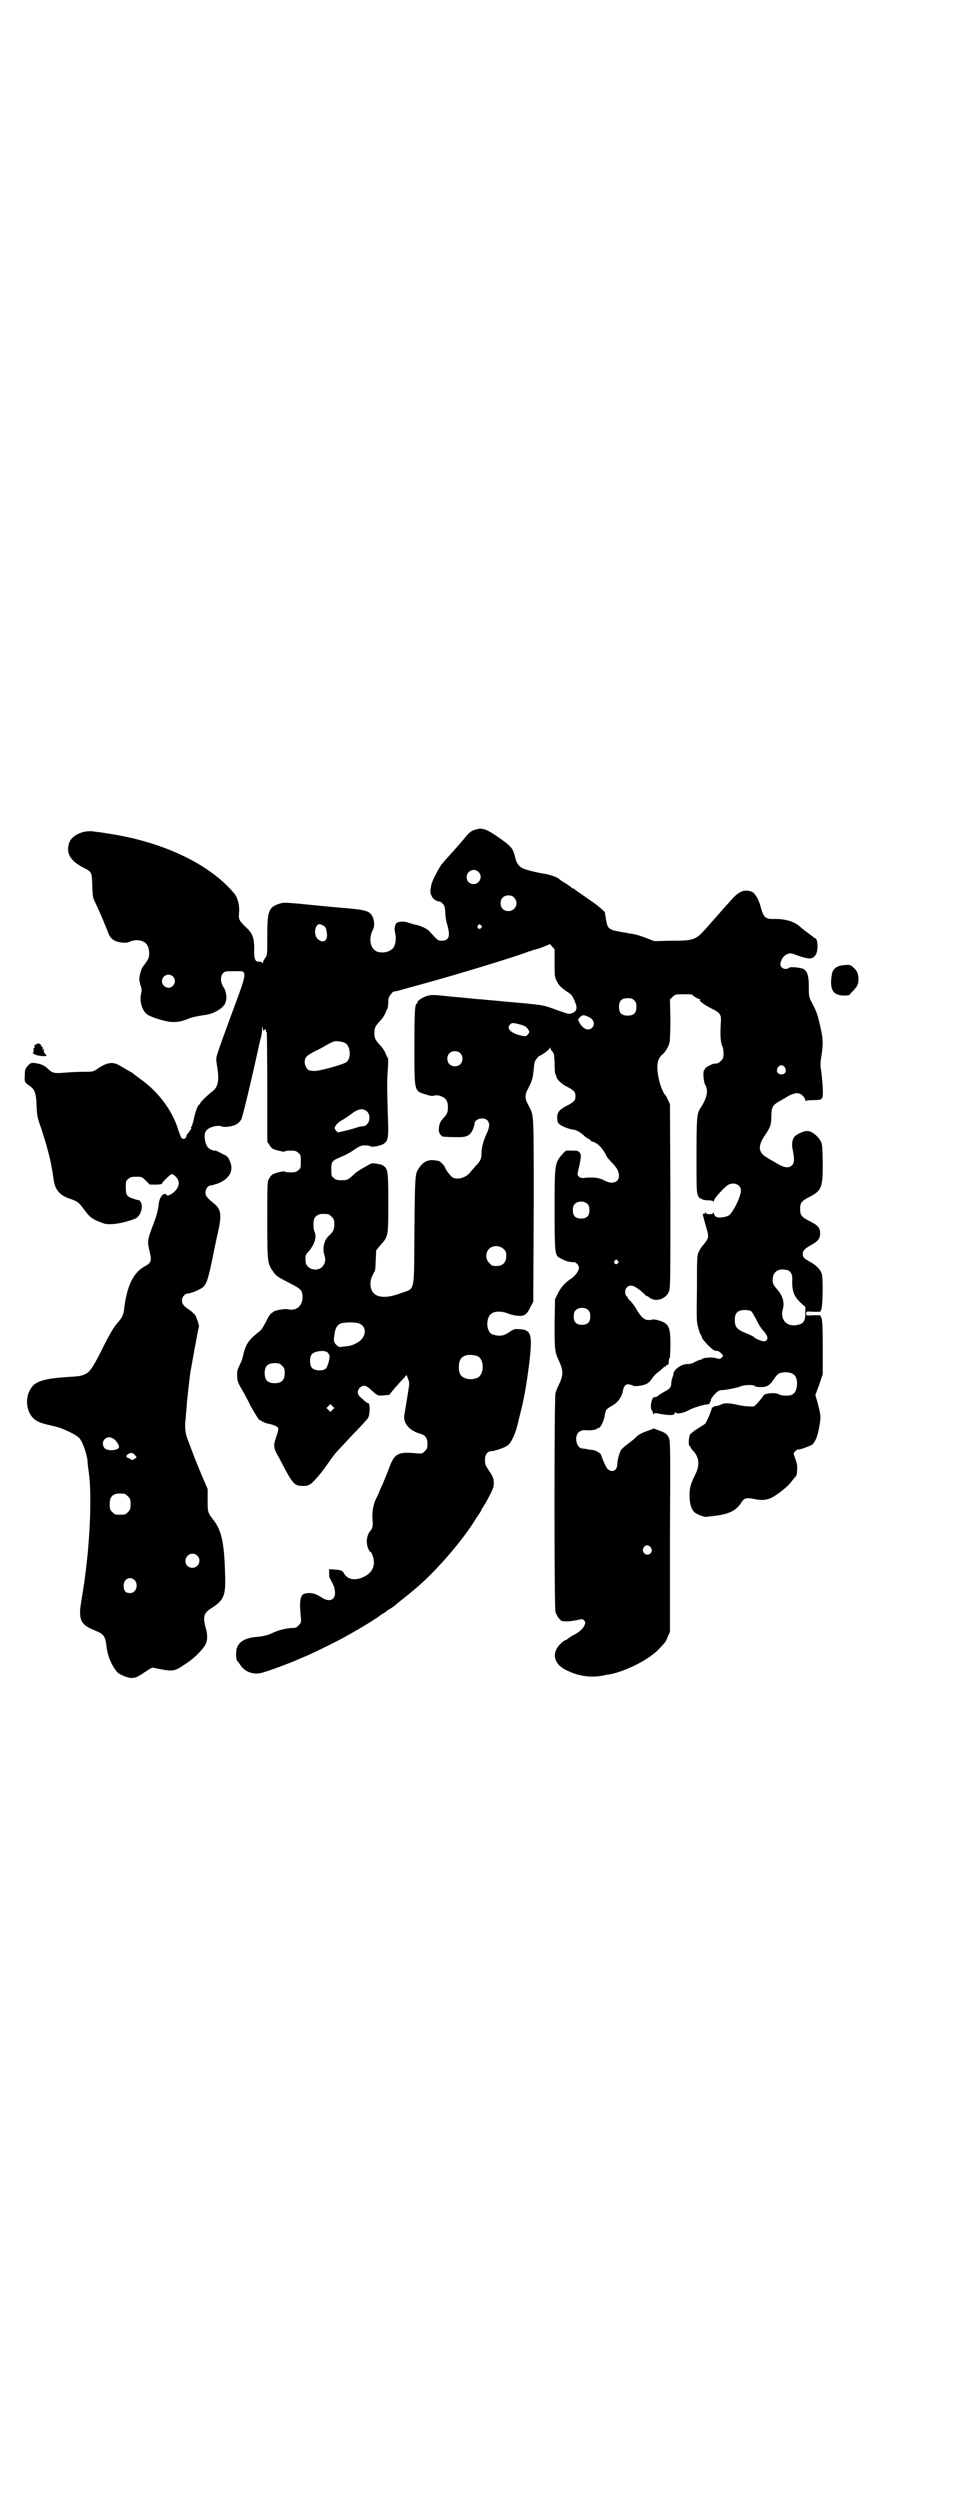 <?xml version="1.0" standalone="no"?>
<!DOCTYPE svg PUBLIC "-//W3C//DTD SVG 20010904//EN"
 "http://www.w3.org/TR/2001/REC-SVG-20010904/DTD/svg10.dtd">
<svg version="1.0" xmlns="http://www.w3.org/2000/svg"
 width="1113pt" height="2870pt" viewBox="0 0 1113 2870"
 preserveAspectRatio="xMidYMid meet">
<g transform="translate(0,2870) scale(0.5,-0.5)"
fill="#000000" stroke="none">
<path d="M1092 3835 c-10 -3 -14 -6 -26 -21 -6 -7 -18 -21 -28 -32 -9 -10 -19
-21 -22 -25 -6 -6 -24 -41 -25 -48 -3 -15 -3 -19 0 -25 3 -8 11 -14 19 -14 1
0 4 -2 7 -5 4 -4 5 -7 6 -20 0 -9 2 -21 4 -27 8 -27 5 -38 -12 -38 -9 0 -9 0
-28 21 -6 7 -22 14 -34 16 -4 1 -10 3 -14 4 -12 5 -28 3 -30 -3 -3 -7 -3 -13
-1 -22 3 -12 0 -30 -7 -35 -9 -8 -23 -10 -35 -6 -16 7 -20 30 -9 51 5 10 2 29
-6 36 -6 7 -21 10 -60 13 -21 2 -45 4 -54 5 -9 1 -32 3 -51 5 -35 3 -35 3 -47
-1 -22 -8 -25 -17 -25 -74 0 -43 0 -43 -5 -50 -3 -4 -5 -9 -5 -10 0 -3 0 -3
-2 0 -1 1 -4 2 -7 2 -9 -1 -12 7 -11 29 0 24 -3 35 -18 49 -17 16 -18 19 -17
33 2 15 -2 33 -9 43 -52 65 -154 116 -273 137 -11 2 -32 5 -37 6 -3 0 -10 1
-16 2 -23 3 -49 -9 -55 -26 -8 -24 2 -41 32 -57 20 -10 20 -10 21 -42 1 -26 1
-27 9 -43 7 -15 21 -47 28 -66 5 -13 14 -19 29 -21 10 -1 15 -1 21 2 13 6 30
3 37 -5 6 -7 8 -20 6 -30 -2 -7 -5 -11 -14 -23 -3 -3 -8 -21 -8 -28 0 -3 1 -9
3 -15 3 -8 3 -12 1 -19 -4 -18 3 -40 15 -48 10 -6 32 -13 49 -16 16 -2 29 0
45 7 7 3 21 6 35 8 22 2 46 16 50 29 4 10 2 26 -5 36 -7 11 -7 24 -1 31 5 5 6
5 25 5 3 0 9 0 13 0 16 1 15 -9 -2 -55 -32 -87 -49 -133 -50 -140 -2 -5 -1
-13 1 -25 5 -31 2 -46 -11 -56 -11 -8 -28 -25 -28 -27 0 -2 -1 -3 -2 -3 -3 0
-10 -18 -13 -35 -2 -9 -5 -17 -6 -17 0 0 -1 -1 0 -2 1 -1 0 -3 -2 -5 -2 -2 -3
-3 -2 -3 1 0 0 -1 -2 -3 -2 -1 -4 -5 -5 -8 -1 -6 -7 -8 -11 -4 -1 1 -4 9 -7
17 -13 45 -46 89 -87 118 -7 5 -13 10 -15 11 -1 2 -6 5 -10 7 -4 2 -12 7 -19
11 -19 12 -31 11 -55 -5 -10 -7 -11 -7 -33 -7 -12 0 -31 -1 -42 -2 -25 -2 -28
-1 -38 8 -9 9 -17 12 -30 14 -9 1 -10 1 -17 -6 -6 -7 -7 -9 -7 -22 -1 -16 -1
-16 12 -25 11 -8 14 -16 15 -45 1 -23 2 -28 10 -50 9 -27 18 -58 23 -82 4 -22
4 -22 6 -36 3 -25 14 -38 39 -46 17 -6 19 -8 31 -24 13 -18 19 -23 45 -32 13
-5 46 0 73 11 12 5 19 28 12 38 -2 3 -3 5 -4 4 0 0 -5 1 -11 3 -16 5 -19 8
-19 26 0 14 0 16 6 20 4 4 7 5 18 5 13 0 13 0 22 -9 l9 -9 14 0 c8 0 14 1 14
2 0 3 19 22 23 22 2 0 6 -3 9 -6 12 -12 7 -29 -11 -40 -7 -4 -8 -4 -10 -2 -5
8 -16 -3 -18 -18 -2 -17 -5 -29 -12 -47 -15 -40 -15 -40 -9 -66 5 -21 3 -25
-12 -33 -26 -14 -41 -46 -47 -99 -2 -13 -3 -17 -18 -34 -7 -9 -16 -24 -28 -48
-22 -45 -32 -61 -41 -65 -12 -6 -14 -6 -45 -8 -47 -3 -70 -9 -80 -23 -18 -24
-13 -61 9 -76 9 -6 17 -8 43 -14 19 -4 52 -20 58 -28 8 -10 16 -35 18 -50 0
-8 2 -20 3 -28 6 -42 4 -124 -4 -200 -6 -53 -6 -51 -14 -100 -6 -38 0 -50 30
-62 23 -9 26 -13 29 -40 3 -23 14 -46 26 -58 7 -6 27 -13 33 -12 3 1 6 1 7 1
3 1 16 8 19 11 2 1 7 4 11 7 l9 5 20 -4 c26 -5 32 -4 51 9 21 13 36 27 48 43
8 10 9 26 3 45 -6 24 -4 32 13 43 30 19 34 29 32 81 -2 70 -8 97 -26 121 -14
18 -14 18 -14 46 l0 26 -15 35 c-8 19 -17 41 -20 50 -3 8 -8 21 -11 29 -6 15
-7 31 -4 53 0 7 2 19 2 27 1 12 5 48 8 72 2 12 19 106 20 107 1 1 -5 21 -9 27
-3 3 -9 9 -14 12 -12 8 -16 13 -16 21 0 8 7 16 14 16 7 0 30 10 35 15 8 9 11
17 21 65 5 26 12 58 15 71 6 32 4 43 -12 56 -15 12 -19 17 -19 25 0 8 6 16 12
16 2 0 9 2 15 4 28 10 40 31 28 54 -3 8 -6 10 -17 15 -7 4 -14 7 -15 7 -3 -1
-12 2 -16 6 -8 7 -12 30 -6 39 6 9 28 15 38 10 7 -2 26 1 33 6 4 2 8 7 10 10
3 5 23 88 40 166 2 10 5 21 6 25 1 4 2 11 2 16 1 9 1 9 2 2 1 -6 1 -7 3 -3 2
2 3 3 3 2 1 -5 1 -6 3 -8 0 -2 1 -58 1 -127 l0 -124 5 -7 c2 -4 6 -8 8 -9 6
-3 27 -8 27 -6 0 1 6 2 13 2 11 0 14 -1 18 -5 6 -4 6 -6 6 -20 0 -14 0 -16 -6
-20 -4 -4 -7 -5 -18 -5 -7 0 -13 1 -13 2 0 2 -21 -3 -27 -6 -2 -1 -6 -5 -8 -9
-5 -7 -5 -7 -5 -95 0 -101 0 -101 15 -122 7 -9 11 -11 34 -23 29 -15 32 -17
32 -35 -1 -20 -15 -31 -35 -26 -7 1 -30 -3 -32 -6 -1 -1 -2 -2 -4 -3 -2 0 -8
-9 -13 -20 -8 -15 -11 -20 -20 -26 -21 -17 -27 -27 -33 -53 -1 -5 -3 -12 -5
-15 -8 -17 -9 -20 -8 -32 0 -11 2 -15 15 -37 8 -15 14 -26 14 -27 0 -1 16 -28
19 -32 2 -3 5 -5 6 -5 2 0 3 -1 3 -2 0 -1 1 -2 2 -1 1 1 2 0 3 -1 1 -1 5 -2 9
-3 12 -2 22 -7 23 -10 1 -2 -1 -10 -4 -19 -8 -23 -7 -27 7 -51 1 -2 7 -14 14
-27 18 -32 22 -36 40 -36 14 0 18 3 33 20 12 14 13 16 26 34 13 19 17 23 33
40 6 6 20 22 32 34 12 12 22 24 24 26 6 5 7 36 2 36 -2 0 -5 2 -17 13 -9 7 -9
16 -2 23 8 7 15 5 26 -6 6 -5 11 -10 12 -10 2 0 3 -1 3 -2 1 0 7 -1 13 0 l13
1 13 16 c8 9 17 19 21 23 l6 7 3 -8 c2 -4 3 -9 3 -13 0 -5 -8 -52 -11 -70 -4
-19 11 -37 36 -44 12 -3 17 -10 17 -23 0 -10 -1 -12 -6 -17 -6 -6 -6 -6 -20
-5 -42 4 -50 0 -63 -36 -4 -11 -11 -27 -14 -35 -4 -8 -7 -15 -7 -15 0 -1 -3
-8 -7 -16 -8 -15 -11 -35 -9 -53 1 -11 0 -18 -6 -24 -5 -6 -9 -19 -7 -29 1 -9
6 -19 9 -19 1 0 3 -5 5 -11 6 -20 -2 -37 -22 -46 -19 -9 -36 -6 -44 7 -4 8 -8
9 -22 10 l-13 1 0 -10 c0 -6 1 -12 3 -13 1 -2 4 -8 7 -14 11 -29 -4 -44 -29
-27 -12 8 -23 11 -36 8 -11 -2 -14 -16 -10 -53 1 -13 1 -14 -5 -20 -4 -5 -8
-6 -13 -6 -13 0 -34 -5 -48 -12 -11 -5 -18 -7 -39 -9 -21 -2 -36 -10 -41 -23
-4 -7 -3 -29 0 -32 1 0 4 -5 7 -9 11 -17 32 -24 53 -17 15 4 65 23 76 28 4 2
14 6 21 9 17 7 76 36 93 46 40 22 73 43 80 49 1 1 4 2 6 4 3 1 6 3 7 5 2 1 6
4 10 6 4 3 9 6 11 8 2 2 8 7 12 10 4 3 9 7 10 8 1 1 9 7 17 14 44 35 106 105
139 156 6 10 13 20 15 23 2 3 4 6 4 7 0 1 2 4 4 7 7 10 24 43 24 48 1 14 0 20
-10 34 -9 13 -10 16 -10 26 0 12 6 20 15 20 7 0 31 8 37 13 9 6 20 31 25 57 1
3 3 12 5 20 7 26 14 66 19 106 9 72 6 83 -22 84 -11 1 -13 0 -22 -6 -14 -10
-24 -11 -40 -6 -15 6 -16 41 0 49 8 5 24 4 36 -1 5 -2 15 -5 21 -5 16 -2 22 2
30 19 l7 13 1 211 c0 231 1 214 -12 240 -9 16 -9 24 0 40 9 18 10 23 12 42 1
13 2 19 6 24 3 4 6 7 6 7 3 0 22 13 24 17 1 3 2 4 2 2 0 -1 2 -5 4 -8 5 -4 5
-7 6 -28 0 -12 1 -24 2 -25 1 -1 2 -3 2 -5 0 -5 12 -17 22 -22 18 -9 22 -13
22 -23 0 -10 -4 -14 -22 -23 -15 -8 -20 -14 -20 -26 0 -9 1 -12 5 -15 4 -5 26
-13 33 -13 5 0 17 -7 24 -14 3 -3 7 -6 10 -7 2 -1 4 -2 4 -3 0 -1 3 -3 7 -4
10 -3 21 -14 29 -30 2 -5 9 -13 15 -19 5 -5 11 -13 12 -16 10 -23 -7 -36 -30
-24 -12 7 -27 9 -50 6 -4 0 -7 1 -10 4 -3 3 -3 4 1 21 5 22 6 29 1 34 -3 4 -5
4 -21 4 -10 1 -11 0 -17 -7 -19 -21 -19 -23 -19 -129 0 -93 1 -101 8 -108 4
-3 18 -10 24 -11 3 0 5 -1 6 -1 1 0 3 0 6 0 5 0 12 -7 12 -13 0 -7 -9 -20 -21
-27 -13 -9 -21 -19 -28 -33 l-6 -12 -1 -56 c0 -61 0 -65 11 -88 9 -20 9 -30 0
-50 -4 -8 -8 -18 -9 -22 -3 -12 -3 -493 0 -503 2 -4 5 -11 8 -14 5 -6 6 -7 18
-7 7 0 18 2 24 3 11 3 12 3 16 -1 3 -4 3 -5 1 -10 -3 -9 -14 -18 -27 -24 -5
-3 -11 -7 -12 -8 -2 -2 -4 -3 -5 -3 -2 0 -7 -4 -12 -9 -21 -21 -15 -47 16 -61
27 -13 55 -17 84 -11 3 1 9 2 12 2 41 8 95 36 117 61 13 14 14 15 18 26 l5 11
0 218 c1 192 1 219 -2 226 -4 10 -8 13 -22 18 l-13 5 -13 -5 c-17 -6 -23 -9
-32 -19 -5 -4 -13 -10 -18 -14 -4 -3 -10 -8 -12 -11 -4 -6 -9 -24 -9 -33 0
-14 -11 -20 -21 -12 -4 2 -13 23 -16 33 -1 4 -12 11 -21 12 -5 0 -11 1 -13 2
-2 0 -6 1 -9 1 -13 0 -20 26 -9 37 4 4 11 6 17 5 10 -1 25 1 26 4 0 1 1 2 2 1
4 -2 12 13 15 27 2 15 4 17 15 23 15 8 24 20 27 36 2 11 7 16 15 14 4 -1 8 -2
9 -3 0 -1 7 -1 14 0 15 2 22 6 29 17 2 3 7 9 11 12 4 3 10 8 13 11 3 3 6 5 7
4 1 0 1 0 1 2 0 1 1 2 3 2 2 0 3 2 3 6 1 8 1 9 3 11 0 1 1 15 1 31 0 41 -4 48
-30 55 -5 1 -11 2 -12 1 -1 -1 -6 -1 -10 -1 -9 1 -16 8 -25 23 -3 6 -9 14 -13
19 -5 4 -8 8 -8 9 0 1 -1 3 -3 4 -4 4 -4 15 1 20 8 8 18 5 40 -15 2 -3 5 -5 6
-5 1 0 3 -1 4 -2 14 -13 38 -6 46 11 4 8 4 15 4 220 l-1 212 -5 10 c-2 6 -5
10 -6 11 -4 3 -12 23 -15 38 -6 31 -3 45 9 55 6 5 13 16 16 27 1 6 2 23 2 54
l-1 45 6 6 c6 6 7 6 25 6 11 0 19 0 20 -1 3 -4 14 -10 17 -10 3 0 3 -1 1 -1
-4 -2 9 -12 27 -21 19 -9 22 -14 21 -29 -2 -32 -1 -50 4 -59 1 -2 2 -9 2 -15
0 -10 -1 -12 -6 -17 -5 -5 -9 -7 -15 -6 -3 0 -23 -10 -22 -12 1 -1 0 -2 -1 -3
-4 -2 -2 -27 2 -34 8 -13 4 -31 -12 -55 -7 -11 -8 -22 -8 -107 0 -72 0 -84 3
-91 2 -5 4 -8 4 -7 1 0 3 0 4 -2 2 -1 8 -3 14 -3 7 0 12 -1 13 -2 1 -2 2 -2 2
1 0 5 23 30 32 36 13 8 30 1 30 -12 0 -15 -18 -51 -28 -58 -6 -3 -19 -6 -26
-4 -4 1 -6 3 -8 8 -1 3 -2 4 -2 3 0 -3 -2 -4 -8 -4 -4 0 -8 1 -8 2 0 1 -1 2
-2 2 -1 0 -2 -1 -1 -2 1 -2 1 -2 -2 -1 -4 1 -3 -1 3 -23 8 -27 8 -30 4 -37 -2
-3 -5 -8 -8 -11 -3 -3 -8 -10 -10 -15 -5 -9 -5 -12 -5 -85 -1 -73 -1 -77 3
-91 2 -8 5 -15 6 -16 1 -1 2 -3 2 -5 0 -5 25 -31 30 -31 1 -1 5 -1 7 -1 2 -1
6 -3 8 -6 5 -5 5 -5 1 -9 -3 -3 -5 -4 -12 -2 -5 2 -11 2 -15 2 -3 0 -9 -1 -12
-1 -4 -1 -6 -2 -6 -2 1 -1 -1 -2 -3 -2 -2 0 -8 -2 -13 -5 -5 -3 -11 -5 -16 -5
-14 1 -32 -11 -34 -22 0 -3 -2 -8 -3 -11 -1 -3 -2 -8 -2 -11 0 -9 -3 -13 -15
-19 -5 -3 -12 -7 -14 -9 -4 -3 -5 -4 -10 -4 -6 0 -11 -25 -5 -31 1 -1 2 -4 2
-6 0 -3 1 -3 2 -1 1 1 4 2 7 1 29 -6 41 -5 41 0 0 3 1 3 3 1 4 -3 16 -1 29 6
11 6 32 12 40 13 6 0 10 3 9 5 -1 1 0 2 1 2 1 0 1 1 1 3 -1 1 3 7 8 13 8 8 11
10 16 10 10 0 39 6 45 9 6 3 29 4 31 1 2 -3 17 -4 25 -2 9 3 13 7 21 19 8 12
12 14 28 14 17 -1 24 -9 24 -27 -1 -13 -4 -20 -11 -24 -7 -4 -26 -3 -32 1 -7
4 -31 2 -34 -3 -2 -4 -13 -17 -18 -22 -4 -4 -5 -4 -18 -3 -7 0 -19 2 -27 4
-19 4 -27 4 -37 -1 -5 -2 -10 -3 -11 -3 -2 1 -3 0 -3 -1 0 -1 -1 -2 -2 -1 -2
0 -3 -3 -4 -6 -2 -8 -11 -28 -14 -32 -1 -1 -9 -6 -17 -11 -8 -5 -16 -11 -18
-14 -3 -6 -4 -26 -1 -26 1 0 2 -1 2 -2 0 -1 2 -5 5 -8 15 -15 17 -33 7 -54
-12 -24 -14 -32 -14 -50 0 -19 4 -32 12 -39 5 -4 22 -11 27 -10 2 1 9 1 16 2
35 4 52 12 64 31 6 10 12 12 30 8 19 -4 31 -2 43 5 14 8 35 25 42 35 4 5 8 10
10 12 2 2 3 7 3 14 1 11 0 15 -6 32 -3 7 -2 8 2 12 3 3 5 4 5 4 0 -3 30 8 34
11 7 7 12 18 16 41 4 24 4 23 -3 52 l-6 21 9 24 8 24 0 61 c0 47 -1 62 -3 68
l-3 6 -16 0 c-16 -1 -16 -1 -16 4 0 5 0 5 16 4 l16 0 3 6 c3 9 4 69 1 80 -3
11 -12 20 -26 28 -16 9 -17 10 -18 18 0 8 4 13 19 21 16 9 21 15 21 27 0 13
-5 19 -26 29 -17 9 -20 13 -20 27 0 14 3 18 20 27 30 15 32 22 32 79 -1 43 -1
43 -6 52 -7 11 -20 21 -29 21 -7 1 -25 -7 -30 -13 -5 -6 -7 -17 -4 -30 4 -20
4 -30 -1 -35 -7 -8 -18 -7 -36 4 -8 5 -18 10 -22 13 -21 12 -22 27 -3 54 11
17 13 21 13 46 1 16 3 20 16 28 5 3 15 8 22 13 17 9 26 9 34 1 3 -3 6 -8 6
-10 0 -3 1 -4 1 -2 1 1 6 2 17 2 22 0 23 1 22 25 0 10 -2 27 -3 38 -3 18 -3
20 0 39 4 26 4 38 -2 64 -6 28 -9 37 -19 56 -8 15 -8 16 -8 38 0 25 -3 35 -12
41 -6 3 -30 6 -33 3 -9 -7 -23 0 -20 11 4 17 18 26 31 20 8 -3 14 -5 17 -6 21
-6 26 -5 33 5 6 9 5 38 -2 38 -1 0 -3 1 -4 3 -2 1 -8 6 -15 11 -7 5 -14 11
-16 13 -13 11 -32 17 -57 17 -22 -1 -26 3 -33 29 -4 16 -13 30 -19 33 -17 7
-30 2 -47 -17 -8 -9 -16 -18 -18 -20 -4 -5 -23 -26 -36 -41 -29 -33 -31 -34
-86 -34 l-38 -1 -18 7 c-10 4 -23 8 -28 9 -6 1 -12 2 -14 2 -2 1 -9 2 -16 3
-28 5 -31 8 -34 24 -1 4 -2 10 -2 13 -1 3 -2 7 -1 7 0 3 -19 19 -46 37 -12 8
-22 15 -24 17 -1 1 -3 2 -4 2 -1 0 -3 1 -4 3 -2 1 -8 6 -15 10 -7 4 -12 8 -13
9 -2 3 -21 10 -35 12 -19 3 -42 9 -50 13 -8 5 -12 11 -15 22 -6 25 -8 27 -47
54 -22 14 -31 17 -45 12z m7 -97 c11 -10 3 -28 -11 -28 -9 0 -16 6 -16 16 0
14 17 22 27 12z m82 -59 c12 -12 3 -31 -13 -31 -11 0 -18 7 -18 18 0 11 7 18
18 18 6 0 9 -1 13 -5z m-439 -64 c6 -3 7 -5 9 -18 2 -17 -8 -24 -20 -14 -11 8
-9 34 3 35 1 0 5 -1 8 -3z m363 0 c3 -3 3 -3 0 -6 -4 -5 -11 1 -7 6 4 4 4 4 7
0z m169 -86 c0 -30 0 -32 5 -42 6 -11 9 -14 25 -25 6 -3 11 -9 12 -12 2 -3 4
-8 5 -11 6 -13 4 -21 -6 -25 -8 -3 -5 -4 -39 8 -31 11 -23 10 -124 19 -18 2
-37 3 -42 4 -5 0 -25 2 -44 4 -19 2 -38 3 -42 4 -29 3 -34 3 -44 0 -11 -4 -23
-12 -21 -15 1 -1 0 -2 -1 -2 -5 0 -6 -18 -6 -100 0 -103 -1 -101 26 -109 9 -3
14 -4 18 -3 2 1 7 1 10 1 17 -4 23 -11 23 -28 0 -12 -3 -17 -12 -26 -6 -7 -9
-14 -9 -26 0 -7 6 -15 11 -15 1 0 12 -1 24 -1 28 -1 36 2 43 17 2 5 4 11 4 13
0 12 20 17 29 9 7 -7 6 -16 -2 -33 -7 -16 -11 -30 -11 -45 0 -11 -3 -17 -14
-28 -4 -5 -10 -11 -12 -14 -10 -13 -31 -18 -41 -11 -5 3 -17 20 -17 23 0 2
-11 14 -14 14 0 0 -3 1 -5 1 -19 4 -32 -2 -43 -21 -6 -10 -7 -17 -8 -139 -1
-147 2 -132 -30 -144 -45 -17 -71 -9 -71 22 0 6 2 13 4 17 2 4 4 9 6 11 1 2 2
13 2 25 1 12 1 22 1 22 0 1 5 7 10 13 18 20 18 19 18 97 0 73 -1 78 -11 85 -4
3 -8 4 -24 6 -2 0 -6 -1 -9 -3 -3 -2 -9 -5 -14 -8 -6 -3 -13 -8 -17 -11 -18
-17 -19 -17 -32 -17 -11 0 -14 1 -18 5 -6 4 -6 6 -6 20 0 18 2 20 21 28 8 3
22 10 30 16 15 10 17 11 27 11 6 0 11 -1 12 -2 2 -3 24 1 31 6 10 7 11 15 9
64 -2 63 -2 84 0 108 1 13 1 22 0 25 -2 2 -4 7 -6 12 -2 4 -6 11 -10 15 -13
14 -15 18 -15 30 0 12 2 16 15 30 4 4 8 11 10 15 2 5 4 10 5 11 1 2 2 9 2 15
0 9 1 12 6 18 3 4 6 7 6 6 0 0 6 1 14 3 7 2 28 8 47 13 88 24 228 67 249 76 4
1 10 3 12 4 9 1 36 12 36 13 0 1 3 -1 6 -5 l6 -7 0 -31z m-877 -31 c10 -9 3
-26 -10 -26 -8 0 -15 7 -15 15 0 13 16 20 25 11z m1060 -55 c4 -4 5 -7 5 -15
0 -14 -6 -20 -20 -20 -14 0 -20 6 -20 20 0 14 6 20 20 20 8 0 11 -1 15 -5z
m-105 -38 c12 -5 16 -17 8 -25 -8 -8 -21 -3 -29 12 -4 7 -3 8 2 13 5 5 9 5 19
0z m-155 -18 c8 -2 12 -5 15 -9 5 -7 5 -8 0 -14 -4 -4 -5 -4 -14 -2 -24 5 -36
17 -26 26 5 4 6 4 25 -1z m-404 -42 c12 -7 14 -33 4 -43 -6 -6 -68 -23 -77
-21 -4 0 -8 1 -8 1 -6 0 -12 11 -12 19 0 11 4 15 23 25 9 4 22 11 28 15 7 4
15 7 17 8 7 1 20 -1 25 -4z m264 -23 c7 -6 7 -19 1 -25 -6 -7 -19 -7 -25 -1
-7 6 -7 19 -1 25 6 7 19 7 25 1z m746 -33 c5 -8 1 -16 -8 -16 -9 0 -13 8 -8
16 2 3 5 5 8 5 3 0 6 -2 8 -5z m-959 -102 c10 -11 3 -33 -10 -33 -3 0 -10 -1
-14 -3 -12 -4 -44 -12 -45 -11 0 1 -2 3 -4 5 -3 5 -3 5 0 10 2 4 8 9 13 12 6
3 16 10 23 15 16 13 28 14 37 5z m506 -212 c3 -3 4 -7 4 -14 0 -13 -6 -19 -19
-19 -13 0 -19 6 -19 19 0 7 1 11 4 14 7 8 23 8 30 0z m-596 -23 c1 0 5 -3 8
-6 5 -5 6 -7 6 -17 0 -13 -3 -18 -13 -27 -10 -9 -15 -29 -10 -43 4 -11 2 -21
-5 -28 -13 -13 -38 -4 -38 13 -1 12 0 15 5 20 15 17 21 34 16 47 -2 3 -3 11
-3 17 0 13 3 19 12 23 5 2 8 2 22 1z m403 -80 c5 -5 6 -7 6 -16 0 -15 -8 -23
-23 -23 -9 0 -11 1 -16 7 -9 8 -9 23 -1 32 9 9 24 9 34 0z m262 -27 c3 -3 3
-3 0 -6 -4 -5 -11 1 -7 6 4 4 4 4 7 0z m387 -21 c9 0 15 -10 14 -23 -1 -25 4
-38 19 -52 l11 -10 0 -14 c0 -18 -4 -24 -17 -27 -25 -6 -41 11 -35 35 5 16 0
33 -15 49 -7 9 -8 11 -8 20 0 15 10 24 24 23 2 0 5 -1 7 -1z m-454 -93 c3 -3
4 -7 4 -14 0 -13 -6 -19 -19 -19 -13 0 -19 6 -19 19 0 7 1 11 4 14 7 8 23 8
30 0z m374 -2 c2 -2 7 -11 12 -20 4 -9 11 -20 15 -24 10 -11 12 -18 8 -22 -1
-2 -4 -3 -6 -3 -4 0 -20 6 -22 9 -1 2 -10 6 -20 10 -21 9 -25 14 -25 31 0 15
7 22 22 22 7 0 13 -1 16 -3z m-904 -27 c23 -6 21 -35 -5 -47 -5 -3 -15 -6 -20
-6 -6 -1 -12 -1 -14 -2 -7 -1 -17 10 -16 17 0 3 1 10 2 16 2 12 7 20 17 22 10
2 28 2 36 0z m-69 -68 c2 -2 4 -6 4 -8 1 -6 -5 -25 -8 -28 -7 -7 -27 -6 -33 2
-5 6 -5 24 0 30 6 8 31 11 37 4z m344 -8 c16 -7 16 -43 -1 -50 -15 -6 -34 -2
-39 9 -4 8 -4 24 0 32 5 12 23 15 40 9z m-449 -22 c5 -5 6 -7 6 -17 0 -16 -7
-23 -23 -23 -16 0 -23 7 -23 23 0 16 7 23 23 23 10 0 12 -1 17 -6z m116 -101
l-5 -5 -4 4 -5 5 4 4 5 5 4 -4 5 -5 -4 -4z m-500 -69 c6 -6 11 -15 9 -18 -4
-7 -25 -8 -32 -2 -6 6 -6 16 -1 21 7 7 15 6 24 -1z m46 -35 l4 -5 -5 -4 c-3
-2 -6 -3 -7 -2 -1 1 -4 3 -7 4 -6 2 -6 5 -1 9 7 4 11 4 16 -2z m-24 -89 c1 0
5 -3 8 -6 5 -5 6 -7 6 -18 0 -11 -1 -13 -6 -18 -6 -6 -7 -6 -18 -6 -11 0 -12
0 -18 6 -5 5 -6 7 -6 17 0 14 3 20 12 24 5 2 8 2 22 1z m1210 -125 c6 -12 -11
-21 -18 -9 -2 5 -2 6 1 11 4 7 13 6 17 -2z m-1043 -17 c11 -10 3 -28 -11 -28
-9 0 -16 6 -16 16 0 14 17 22 27 12z m-144 -56 c10 -10 4 -30 -10 -30 -10 0
-14 4 -15 15 -1 17 14 25 25 15z"/>
<path d="M1940 3524 c-17 -1 -27 -8 -29 -21 -6 -35 2 -49 29 -49 6 0 12 1 12
2 0 0 3 5 8 9 10 11 12 15 12 27 0 12 -3 19 -12 27 -7 6 -8 6 -20 5z"/>
<path d="M83 3342 c-1 -1 -2 -2 -3 -1 -1 1 -1 -1 -1 -3 1 -2 1 -4 -1 -4 -1 0
-1 -2 -1 -4 1 -2 0 -5 -1 -7 -2 -3 9 -7 21 -8 11 0 12 0 7 5 -3 3 -4 6 -3 10
1 4 1 4 -1 1 -2 -4 -2 -3 -2 2 0 4 -1 5 -2 4 -2 -1 -2 -1 -2 0 3 2 -2 7 -6 7
-2 0 -4 -1 -5 -2z"/>
</g>
</svg>
